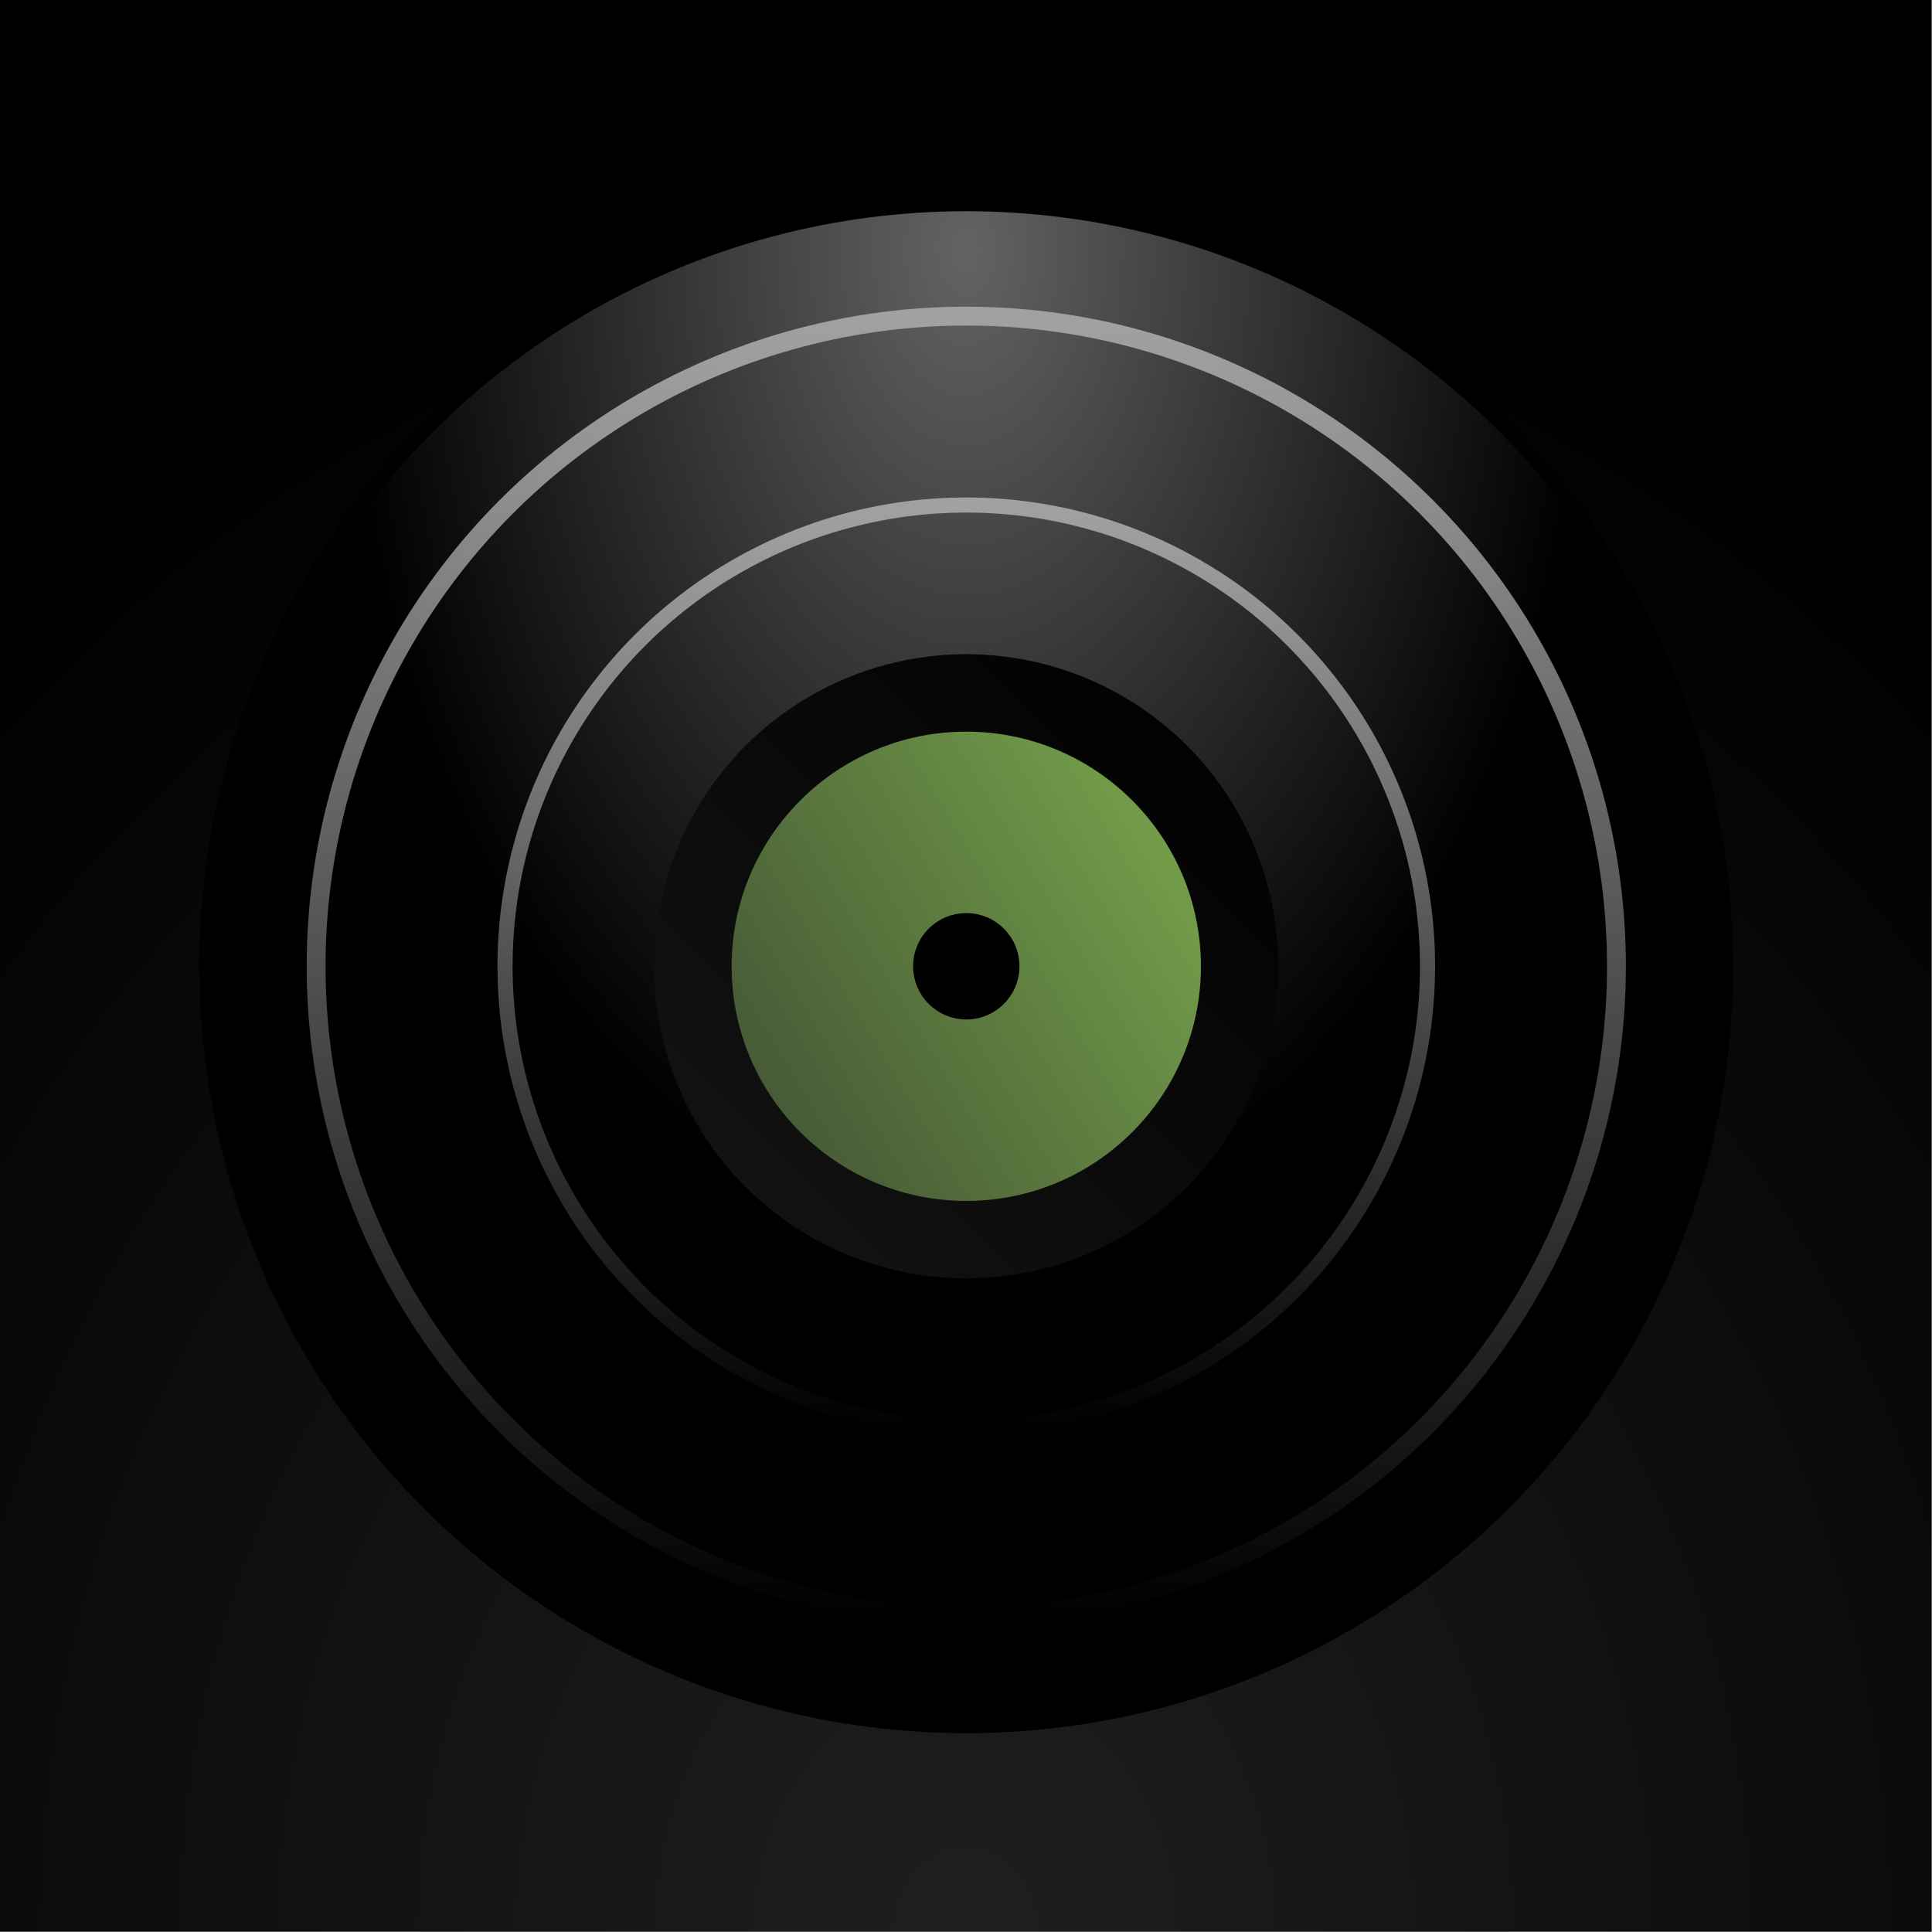 <svg width="1024" height="1024" viewBox="0 0 270.933 270.933" xml:space="preserve" xmlns:xlink="http://www.w3.org/1999/xlink" xmlns="http://www.w3.org/2000/svg">
  <defs>
    <linearGradient id="k">
      <stop style="stop-color:#a1a1a1;stop-opacity:1" offset="0"/>
      <stop style="stop-color:#a1a1a1;stop-opacity:0" offset="1"/>
    </linearGradient>
    <linearGradient id="h">
      <stop style="stop-color:#455936;stop-opacity:1" offset="0"/>
      <stop style="stop-color:#78a54b;stop-opacity:1" offset="1"/>
    </linearGradient>
    <linearGradient id="c">
      <stop style="stop-color:#000;stop-opacity:1" offset="0"/>
      <stop style="stop-color:#141414;stop-opacity:1" offset="1"/>
    </linearGradient>
    <linearGradient id="j">
      <stop style="stop-color:#636363;stop-opacity:1" offset="0"/>
      <stop style="stop-color:#000;stop-opacity:1" offset=".664"/>
    </linearGradient>
    <linearGradient id="i">
      <stop style="stop-color:#1f1f1f;stop-opacity:1" offset="0"/>
      <stop style="stop-color:#000;stop-opacity:1" offset="1"/>
    </linearGradient>
    <linearGradient id="b">
      <stop style="stop-color:#424242;stop-opacity:1" offset="0"/>
      <stop style="stop-color:#2b2b2b;stop-opacity:1" offset=".3"/>
      <stop style="stop-color:#333;stop-opacity:1" offset=".698"/>
      <stop style="stop-color:#3f3f3f;stop-opacity:1" offset="1"/>
    </linearGradient>
    <linearGradient id="a">
      <stop style="stop-color:#919191;stop-opacity:1" offset="0"/>
      <stop style="stop-color:#000;stop-opacity:1" offset=".3"/>
    </linearGradient>
    <linearGradient xlink:href="#c" id="n" x1="173.805" y1="97.128" x2="97.128" y2="173.805" gradientUnits="userSpaceOnUse"/>
    <linearGradient id="d">
      <stop style="stop-color:#134684;stop-opacity:1" offset="0"/>
      <stop style="stop-color:#62a0ea;stop-opacity:1" offset="1"/>
    </linearGradient>
    <linearGradient id="g">
      <stop style="stop-color:#957b1e;stop-opacity:1" offset="0"/>
      <stop style="stop-color:#f8e45c;stop-opacity:1" offset="1"/>
    </linearGradient>
    <linearGradient id="e">
      <stop style="stop-color:#617086;stop-opacity:1" offset="0"/>
      <stop style="stop-color:#9ca8b8;stop-opacity:1" offset="1"/>
    </linearGradient>
    <linearGradient id="f">
      <stop style="stop-color:#f8e259;stop-opacity:1" offset=".5"/>
      <stop style="stop-color:#f8e45c;stop-opacity:1" offset="1"/>
    </linearGradient>
    <linearGradient xlink:href="#h" id="o" x1="230.025" y1="7.857" x2="292.639" y2="-29.717" gradientUnits="userSpaceOnUse" gradientTransform="translate(-125.865 140.104)"/>
    <linearGradient xlink:href="#k" id="p" x1="135.467" y1="48.087" x2="135.467" y2="222.847" gradientUnits="userSpaceOnUse"/>
    <linearGradient xlink:href="#k" id="q" gradientUnits="userSpaceOnUse" x1="135.467" y1="48.087" x2="135.467" y2="222.847" gradientTransform="matrix(.709 0 0 .709 39.362 39.362)"/>
    <radialGradient xlink:href="#i" id="l" cx="135.467" cy="277.115" fx="135.467" fy="277.115" r="135.467" gradientUnits="userSpaceOnUse" gradientTransform="matrix(0 -1.229 1.046 0 -154.463 358.922)"/>
    <radialGradient xlink:href="#j" id="m" cx="125.999" cy="52.719" fx="125.999" fy="52.719" r="102.322" gradientUnits="userSpaceOnUse" gradientTransform="matrix(0 1.935 -1.23 0 200.29 -203.931)"/>
  </defs>
  <path style="fill:url(#l);fill-opacity:1;stroke:none;stroke-width:.544;stroke-linecap:square" d="M42.628 6.726h185.677v185.677H42.628z" transform="translate(-62.201 -9.814) scale(1.459)"/>
  <g transform="translate(-6.87 -6.87) scale(1.051)">
    <circle style="fill:url(#m);fill-opacity:1;stroke:#000;stroke-width:1.575;stroke-linecap:square;stroke-dasharray:none" cx="135.467" cy="135.467" r="101.535"/>
    <circle style="fill:url(#n);fill-opacity:1;stroke:none;stroke-width:.945;stroke-linecap:square" cx="135.467" cy="135.467" r="41.642"/>
    <circle style="fill:url(#o);fill-opacity:1;stroke:none;stroke-width:.945;stroke-linecap:square" cx="135.467" cy="135.467" r="31.307"/>
    <circle style="fill:#000;fill-opacity:1;stroke:#000;stroke-width:2.155;stroke-linecap:square" cx="135.467" cy="135.467" r="6.022"/>
    <circle style="fill:none;fill-opacity:.5;stroke-width:2.518;stroke-linecap:round;paint-order:markers stroke fill;stroke-dasharray:none;stroke:url(#p);stroke-opacity:1" cx="135.467" cy="135.467" r="86.751"/>
    <circle style="fill:none;fill-opacity:.5;stroke:url(#q);stroke-width:2.014;stroke-linecap:round;stroke-dasharray:none;stroke-opacity:1;paint-order:markers stroke fill" cx="135.467" cy="135.467" r="61.544"/>
  </g>
</svg>
